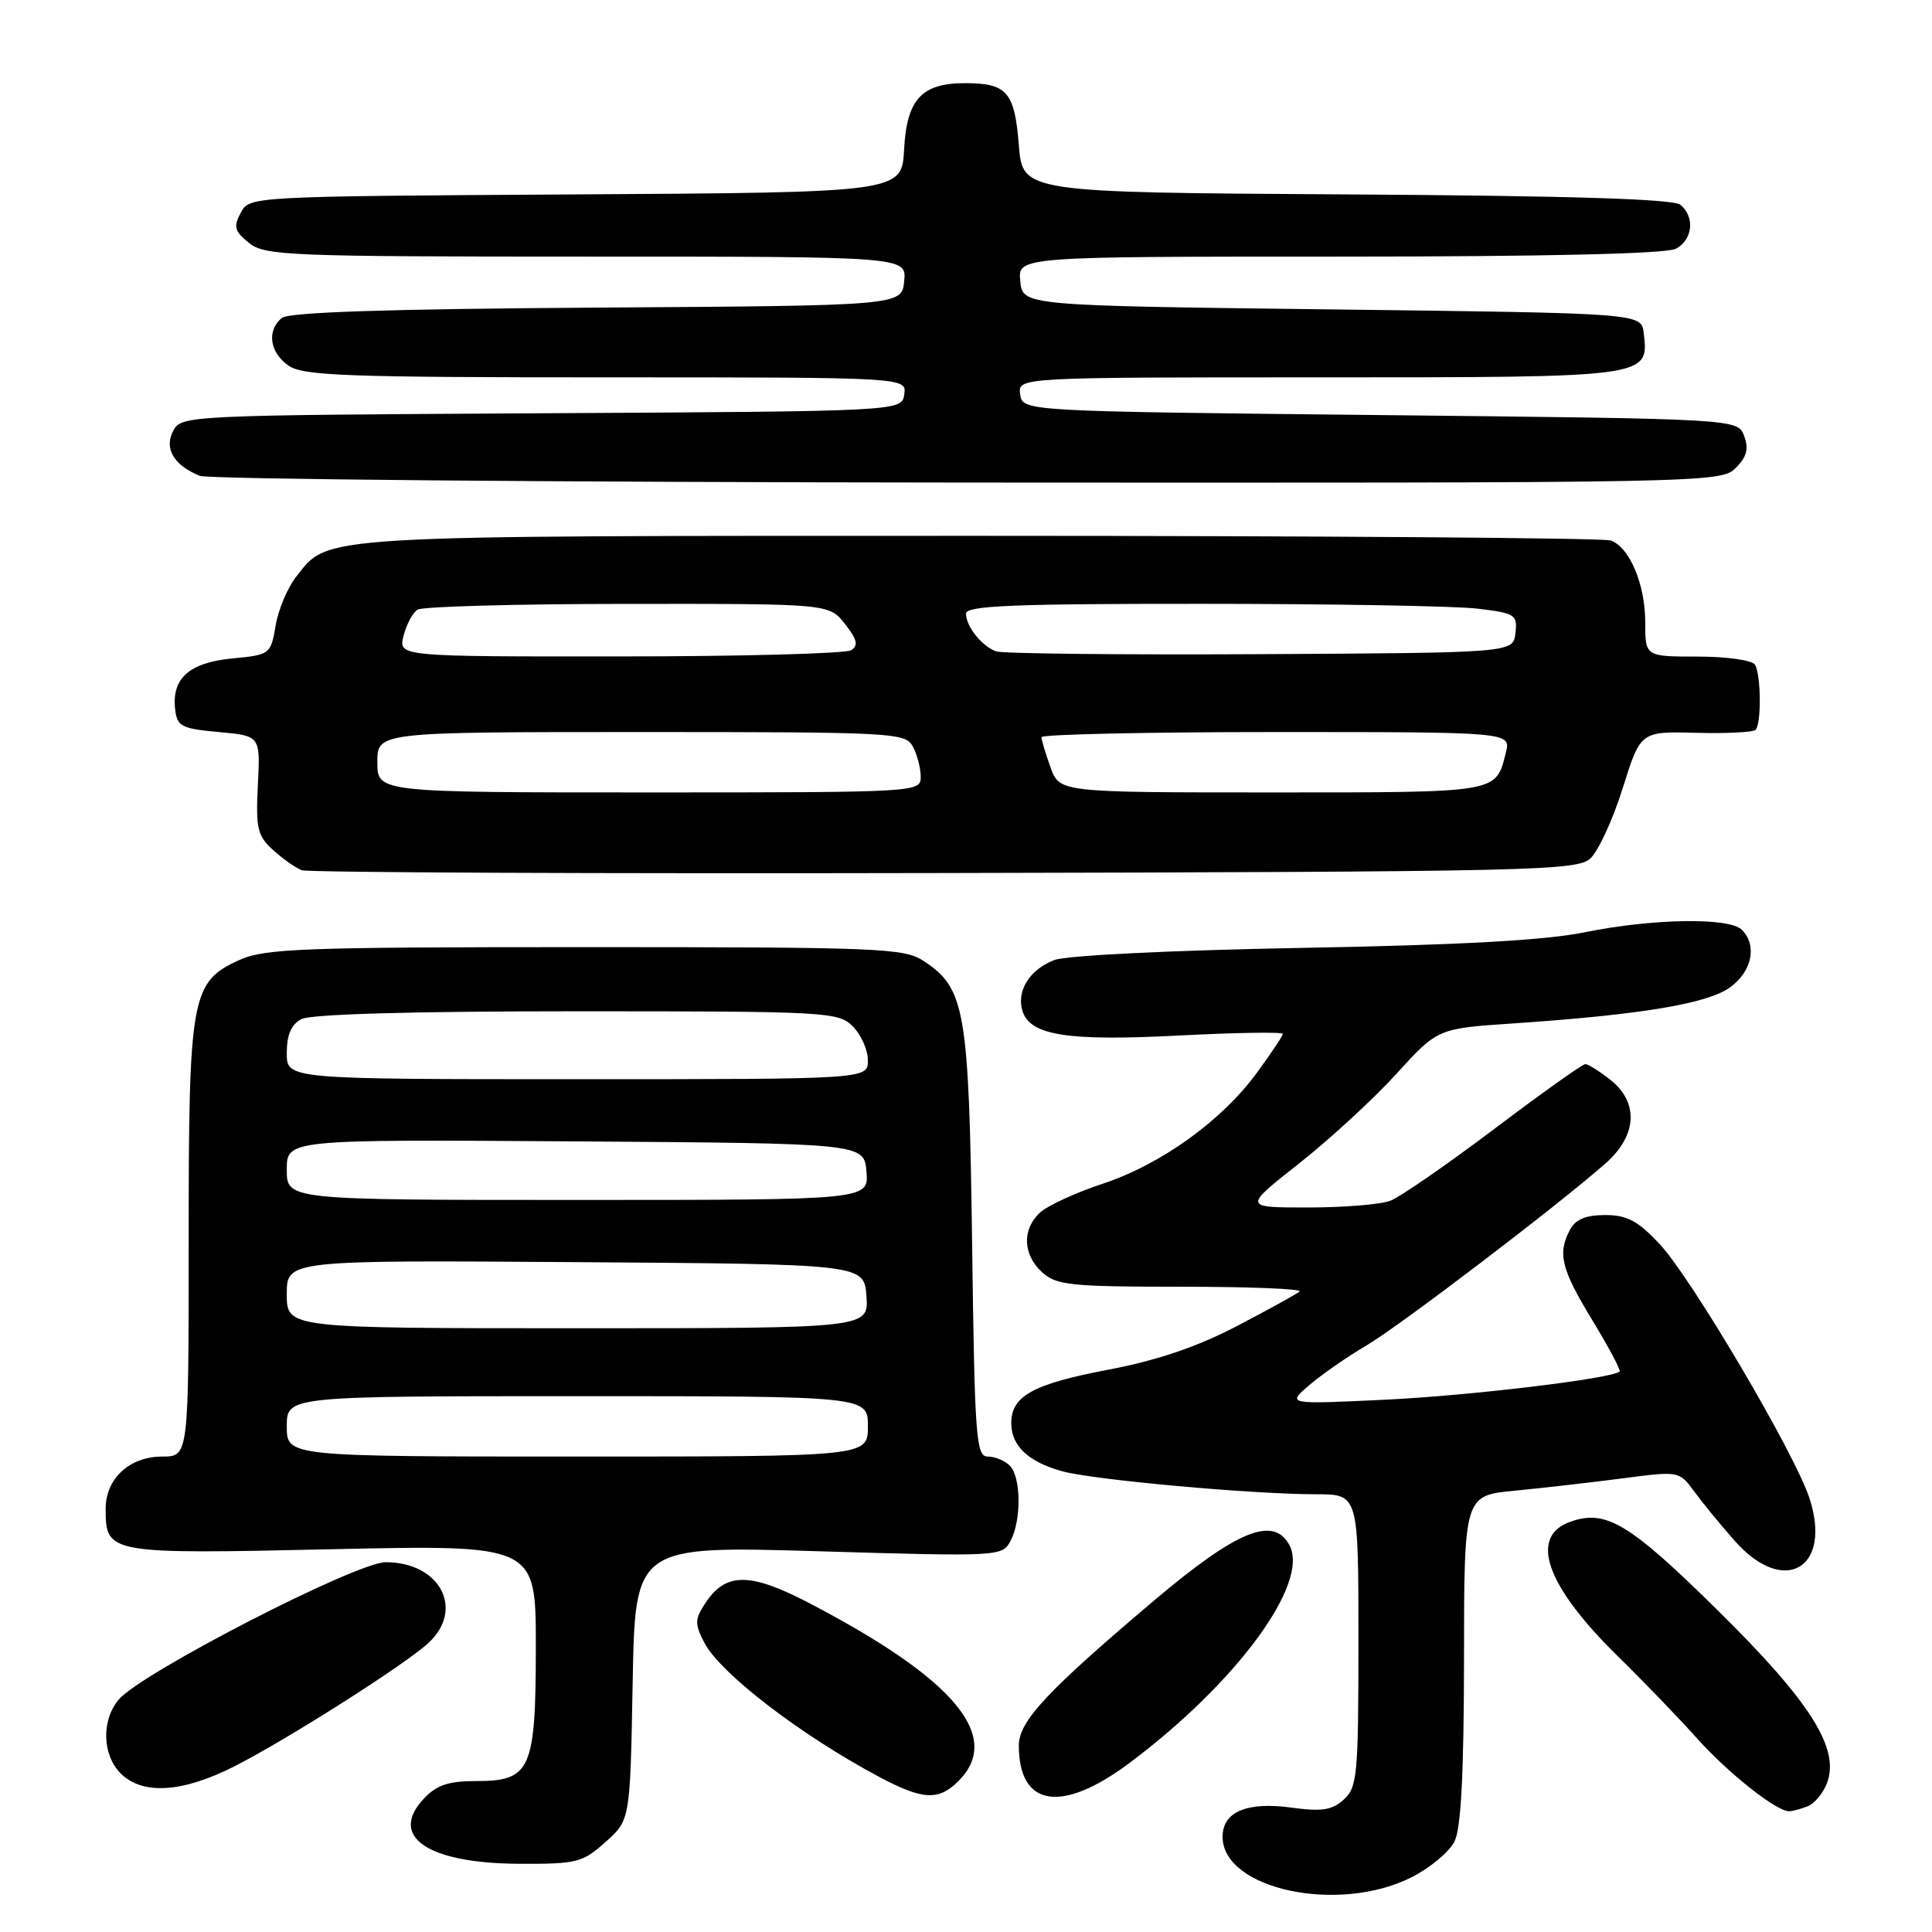 <?xml version="1.0" encoding="UTF-8" standalone="no"?>
<!DOCTYPE svg PUBLIC "-//W3C//DTD SVG 1.1//EN" "http://www.w3.org/Graphics/SVG/1.1/DTD/svg11.dtd" >
<svg xmlns="http://www.w3.org/2000/svg" xmlns:xlink="http://www.w3.org/1999/xlink" version="1.1" viewBox="0 0 256 256">
 <g >
 <path fill="currentColor"
d=" M 187.03 248.75 C 189.49 247.51 192.05 245.38 192.73 244.00 C 193.60 242.25 193.97 235.02 193.99 219.83 C 194.00 198.16 194.00 198.16 200.75 197.52 C 204.46 197.16 210.88 196.43 215.00 195.89 C 222.50 194.91 222.50 194.91 224.50 197.64 C 225.60 199.14 228.01 202.09 229.87 204.18 C 236.38 211.56 242.83 207.84 239.75 198.48 C 237.78 192.50 224.10 169.31 219.90 164.83 C 217.02 161.76 215.59 161.00 212.69 161.00 C 210.13 161.00 208.77 161.57 208.04 162.93 C 206.35 166.09 206.86 168.15 211.00 174.95 C 213.16 178.50 214.78 181.55 214.61 181.73 C 213.67 182.66 194.85 184.93 183.50 185.47 C 170.50 186.09 170.50 186.09 173.50 183.53 C 175.15 182.11 178.53 179.77 181.00 178.32 C 185.40 175.74 206.31 159.82 212.75 154.15 C 216.94 150.45 217.18 146.08 213.37 143.07 C 211.92 141.93 210.43 141.00 210.06 141.00 C 209.69 141.00 204.25 144.87 197.97 149.61 C 191.70 154.34 185.51 158.62 184.22 159.11 C 182.93 159.60 178.01 160.00 173.30 160.00 C 164.73 160.00 164.73 160.00 172.14 154.16 C 176.21 150.95 182.01 145.61 185.02 142.30 C 190.50 136.28 190.50 136.28 200.50 135.61 C 217.33 134.47 226.18 133.01 229.20 130.86 C 232.15 128.75 232.88 125.28 230.80 123.20 C 229.14 121.54 219.00 121.70 210.00 123.53 C 204.75 124.60 193.50 125.22 172.50 125.60 C 155.16 125.92 141.32 126.60 139.71 127.21 C 136.43 128.46 134.65 131.31 135.49 133.98 C 136.52 137.21 141.47 137.98 156.25 137.21 C 163.81 136.82 169.99 136.72 169.98 137.00 C 169.96 137.28 168.40 139.61 166.51 142.19 C 161.85 148.54 153.84 154.29 146.09 156.86 C 142.57 158.02 138.86 159.73 137.84 160.64 C 135.40 162.86 135.51 166.25 138.10 168.60 C 139.99 170.30 141.89 170.50 156.55 170.50 C 165.54 170.50 172.59 170.78 172.20 171.13 C 171.82 171.47 168.06 173.54 163.86 175.73 C 158.58 178.48 153.33 180.26 146.86 181.49 C 136.85 183.40 134.00 184.97 134.00 188.58 C 134.00 191.60 136.27 193.72 140.79 194.96 C 144.99 196.10 165.99 198.00 174.42 198.00 C 180.00 198.00 180.00 198.00 180.00 217.35 C 180.00 235.23 179.85 236.82 178.06 238.45 C 176.50 239.86 175.14 240.07 171.15 239.52 C 165.22 238.71 162.00 240.07 162.00 243.38 C 162.00 250.34 177.35 253.64 187.03 248.75 Z  M 80.23 244.08 C 83.50 241.17 83.50 241.17 83.83 223.00 C 84.16 204.83 84.16 204.83 108.47 205.55 C 132.40 206.26 132.80 206.24 133.89 204.20 C 135.36 201.46 135.31 195.71 133.80 194.20 C 133.14 193.54 131.83 193.00 130.89 193.00 C 129.33 193.00 129.15 190.57 128.81 164.75 C 128.39 133.79 127.90 130.95 122.38 127.33 C 119.79 125.63 116.58 125.50 77.54 125.50 C 39.98 125.50 35.10 125.68 31.71 127.21 C 25.32 130.11 25.00 131.91 25.00 164.47 C 25.00 193.00 25.00 193.00 21.50 193.00 C 17.16 193.00 14.00 195.92 14.00 199.93 C 14.00 205.89 14.28 205.94 44.01 205.28 C 71.00 204.69 71.00 204.69 71.00 218.12 C 71.00 234.51 70.34 236.00 63.12 236.00 C 59.41 236.00 57.86 236.52 56.15 238.34 C 51.45 243.34 56.65 246.90 68.73 246.96 C 76.44 247.00 77.18 246.81 80.23 244.08 Z  M 239.49 239.36 C 240.41 239.01 241.57 237.62 242.08 236.28 C 243.83 231.69 239.90 225.49 227.51 213.28 C 215.88 201.83 212.80 199.98 208.11 201.63 C 202.53 203.58 204.83 210.11 214.41 219.50 C 217.78 222.80 222.49 227.69 224.89 230.37 C 229.03 234.98 235.37 240.00 237.06 240.00 C 237.49 240.00 238.58 239.71 239.49 239.36 Z  M 127.00 236.00 C 132.89 230.11 126.50 222.48 107.29 212.45 C 99.37 208.31 96.16 208.31 93.45 212.44 C 92.05 214.57 92.04 215.17 93.33 217.67 C 95.43 221.72 106.14 229.94 116.52 235.46 C 122.28 238.52 124.37 238.63 127.00 236.00 Z  M 149.64 233.62 C 163.85 222.99 173.56 209.79 170.86 204.75 C 168.76 200.81 163.93 202.78 153.00 212.01 C 138.76 224.05 135.00 228.07 135.00 231.28 C 135.00 239.43 140.66 240.33 149.64 233.62 Z  M 31.06 234.05 C 38.04 230.50 53.62 220.60 56.75 217.72 C 61.61 213.25 58.32 207.00 51.10 207.00 C 47.23 207.00 18.80 221.62 15.75 225.18 C 13.42 227.90 13.53 232.53 16.00 235.00 C 18.87 237.87 24.19 237.54 31.06 234.05 Z  M 210.72 113.76 C 211.78 112.80 213.71 108.61 215.01 104.46 C 217.38 96.91 217.38 96.91 224.71 97.10 C 228.74 97.21 232.30 97.03 232.62 96.71 C 233.41 95.92 233.35 89.38 232.54 88.07 C 232.18 87.48 228.78 87.00 224.94 87.00 C 218.00 87.00 218.00 87.00 218.00 82.45 C 218.00 77.44 215.96 72.58 213.46 71.62 C 212.56 71.28 174.96 71.00 129.89 71.00 C 41.15 71.00 43.62 70.85 39.25 76.41 C 38.10 77.87 36.87 80.79 36.52 82.91 C 35.87 86.70 35.79 86.77 30.76 87.25 C 25.07 87.80 22.73 89.89 23.21 94.00 C 23.47 96.26 24.04 96.55 29.00 97.00 C 34.50 97.50 34.50 97.50 34.17 104.00 C 33.88 109.76 34.11 110.75 36.17 112.62 C 37.45 113.79 39.17 115.00 40.00 115.31 C 40.83 115.61 79.14 115.78 125.15 115.68 C 203.14 115.51 208.92 115.38 210.72 113.76 Z  M 229.98 62.02 C 231.46 60.54 231.74 59.48 231.11 57.77 C 230.27 55.50 230.27 55.50 182.89 55.00 C 135.50 54.50 135.50 54.50 135.18 52.25 C 134.86 50.00 134.86 50.00 174.86 50.00 C 218.70 50.00 218.49 50.03 217.80 44.12 C 217.50 41.50 217.50 41.50 176.50 41.00 C 135.50 40.50 135.50 40.50 135.19 37.25 C 134.87 34.00 134.87 34.00 177.50 34.00 C 204.98 34.00 220.82 33.63 222.07 32.96 C 224.30 31.77 224.61 28.75 222.66 27.13 C 221.74 26.37 208.06 25.94 178.41 25.76 C 135.50 25.50 135.50 25.50 135.00 19.21 C 134.44 12.20 133.45 11.04 127.97 11.02 C 122.15 10.99 120.15 13.14 119.80 19.77 C 119.50 25.50 119.50 25.50 76.28 25.76 C 33.07 26.02 33.06 26.02 31.90 28.19 C 30.91 30.04 31.07 30.64 32.98 32.18 C 35.07 33.88 38.14 34.00 77.67 34.00 C 120.13 34.00 120.13 34.00 119.81 37.25 C 119.50 40.50 119.50 40.50 79.09 40.76 C 51.29 40.94 38.26 41.37 37.34 42.13 C 35.32 43.81 35.73 46.70 38.22 48.44 C 40.14 49.79 45.85 50.00 80.29 50.00 C 120.14 50.00 120.14 50.00 119.82 52.25 C 119.50 54.50 119.50 54.50 71.78 54.76 C 24.80 55.02 24.04 55.05 22.96 57.07 C 21.71 59.42 23.02 61.65 26.47 63.05 C 27.58 63.50 73.39 63.90 128.25 63.94 C 226.31 64.00 228.03 63.97 229.98 62.02 Z  M 38.00 189.00 C 38.00 185.00 38.00 185.00 76.50 185.00 C 115.00 185.00 115.00 185.00 115.00 189.00 C 115.00 193.00 115.00 193.00 76.50 193.00 C 38.00 193.00 38.00 193.00 38.00 189.00 Z  M 38.00 171.49 C 38.00 166.98 38.00 166.98 76.25 167.24 C 114.50 167.50 114.50 167.50 114.81 171.75 C 115.11 176.00 115.11 176.00 76.56 176.00 C 38.00 176.00 38.00 176.00 38.00 171.49 Z  M 38.00 154.99 C 38.00 150.98 38.00 150.98 76.25 151.24 C 114.50 151.50 114.50 151.50 114.81 155.25 C 115.12 159.00 115.12 159.00 76.56 159.00 C 38.00 159.00 38.00 159.00 38.00 154.99 Z  M 38.00 139.54 C 38.00 137.13 38.59 135.75 39.93 135.04 C 41.16 134.38 54.52 134.00 76.43 134.00 C 109.67 134.00 111.08 134.08 113.00 136.00 C 114.10 137.10 115.00 139.12 115.00 140.50 C 115.00 143.00 115.00 143.00 76.50 143.00 C 38.00 143.00 38.00 143.00 38.00 139.54 Z  M 50.00 101.00 C 50.00 97.00 50.00 97.00 84.96 97.00 C 118.51 97.00 119.97 97.08 120.96 98.93 C 121.53 100.00 122.00 101.80 122.00 102.93 C 122.00 104.98 121.72 105.00 86.00 105.00 C 50.00 105.00 50.00 105.00 50.00 101.00 Z  M 139.20 101.68 C 138.54 99.85 138.00 98.05 138.00 97.68 C 138.00 97.31 152.00 97.00 169.11 97.00 C 200.22 97.00 200.22 97.00 199.53 99.74 C 198.18 105.10 198.78 105.00 168.58 105.00 C 140.40 105.00 140.40 105.00 139.20 101.68 Z  M 53.47 84.26 C 53.85 82.75 54.69 81.18 55.33 80.78 C 55.97 80.37 68.50 80.02 83.18 80.02 C 109.85 80.00 109.85 80.00 111.96 82.67 C 113.58 84.74 113.77 85.53 112.78 86.16 C 112.08 86.60 98.29 86.98 82.14 86.98 C 52.78 87.00 52.78 87.00 53.47 84.26 Z  M 132.00 86.31 C 130.09 85.62 128.00 83.01 128.00 81.31 C 128.00 80.26 134.16 80.00 159.25 80.01 C 176.44 80.01 192.89 80.30 195.80 80.65 C 200.79 81.25 201.09 81.44 200.80 83.90 C 200.50 86.50 200.50 86.50 167.00 86.68 C 148.57 86.78 132.82 86.61 132.00 86.31 Z "/>
</g>
</svg>